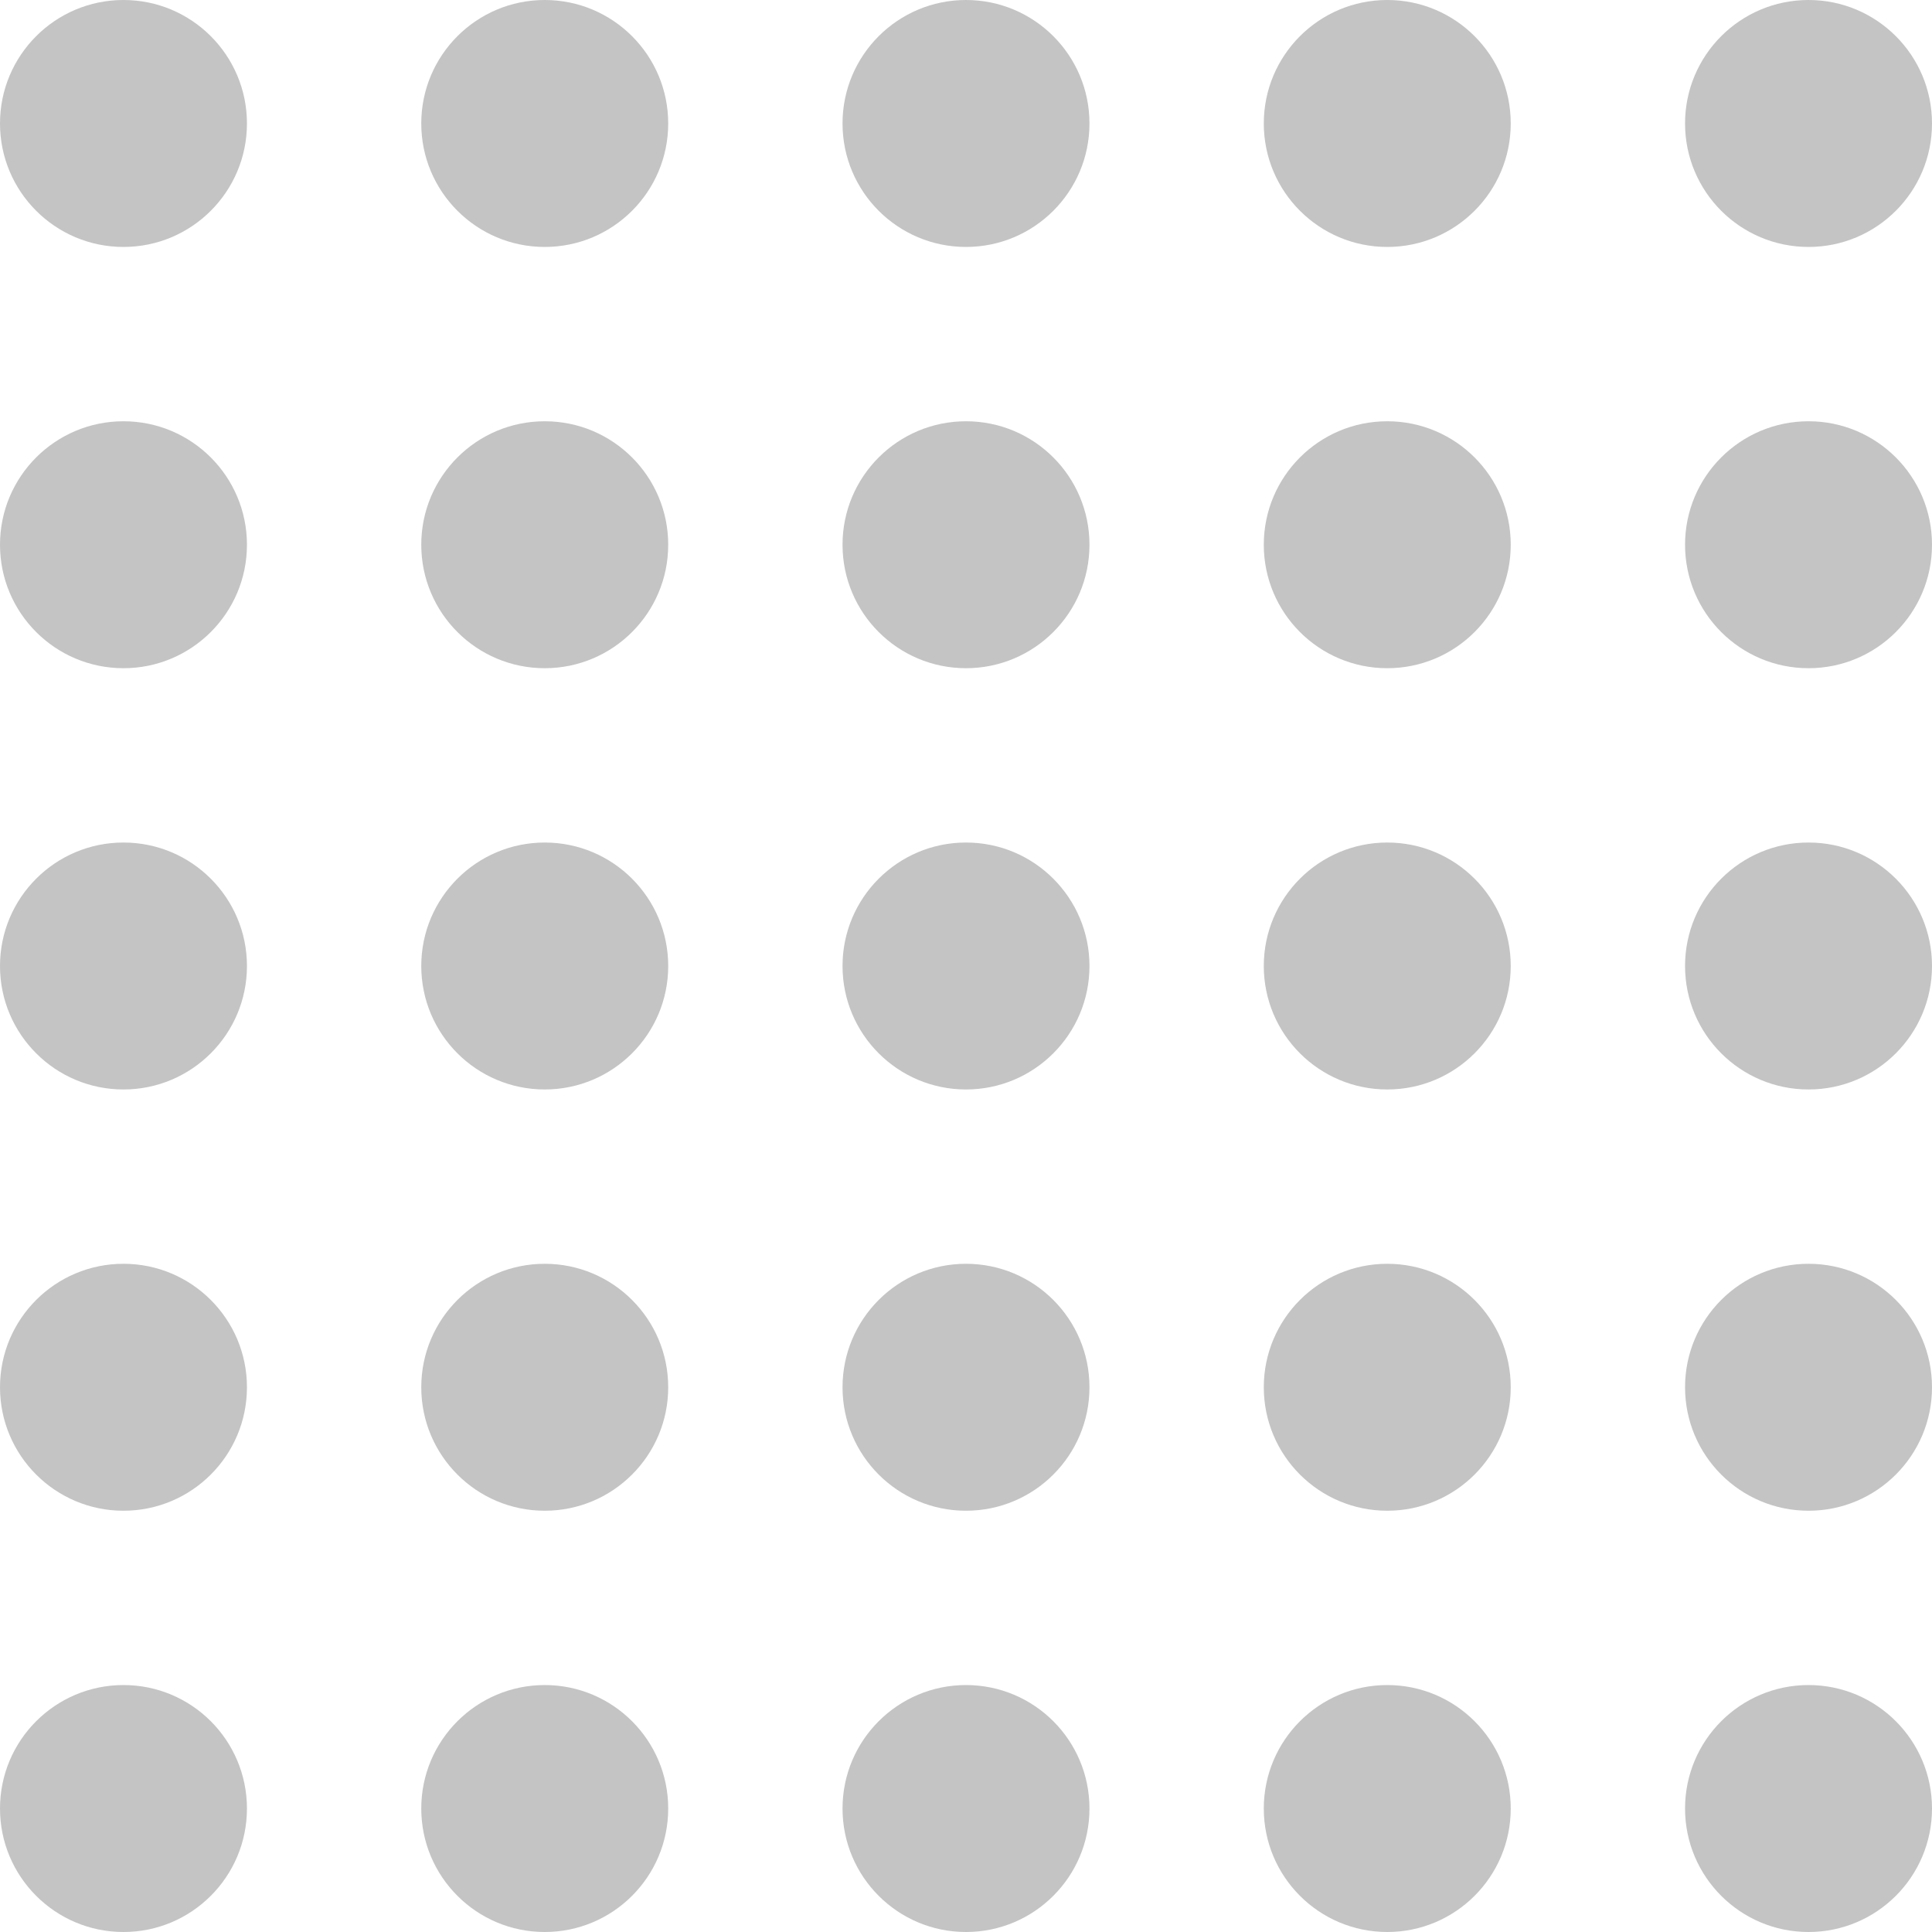<svg width="266" height="266" viewBox="0 0 266 266" fill="none" xmlns="http://www.w3.org/2000/svg">
<circle cx="17" cy="249" r="17" fill="#C4C4C4"/>
<circle cx="17" cy="191" r="17" fill="#C4C4C4"/>
<circle cx="17" cy="133" r="17" fill="#C4C4C4"/>
<circle cx="17" cy="75" r="17" fill="#C4C4C4"/>
<circle cx="17" cy="17" r="17" fill="#C4C4C4"/>
<circle cx="75" cy="249" r="17" fill="#C4C4C4"/>
<circle cx="75" cy="191" r="17" fill="#C4C4C4"/>
<circle cx="75" cy="133" r="17" fill="#C4C4C4"/>
<circle cx="75" cy="75" r="17" fill="#C4C4C4"/>
<circle cx="75" cy="17" r="17" fill="#C4C4C4"/>
<circle cx="133" cy="249" r="17" fill="#C4C4C4"/>
<circle cx="133" cy="191" r="17" fill="#C4C4C4"/>
<circle cx="133" cy="133" r="17" fill="#C4C4C4"/>
<circle cx="133" cy="75" r="17" fill="#C4C4C4"/>
<circle cx="133" cy="17" r="17" fill="#C4C4C4"/>
<circle cx="191" cy="249" r="17" fill="#C4C4C4"/>
<circle cx="191" cy="191" r="17" fill="#C4C4C4"/>
<circle cx="191" cy="133" r="17" fill="#C4C4C4"/>
<circle cx="191" cy="75" r="17" fill="#C4C4C4"/>
<circle cx="191" cy="17" r="17" fill="#C4C4C4"/>
<circle cx="249" cy="249" r="17" fill="#C4C4C4"/>
<circle cx="249" cy="191" r="17" fill="#C4C4C4"/>
<circle cx="249" cy="133" r="17" fill="#C4C4C4"/>
<circle cx="249" cy="75" r="17" fill="#C4C4C4"/>
<circle cx="249" cy="17" r="17" fill="#C4C4C4"/>
</svg>
